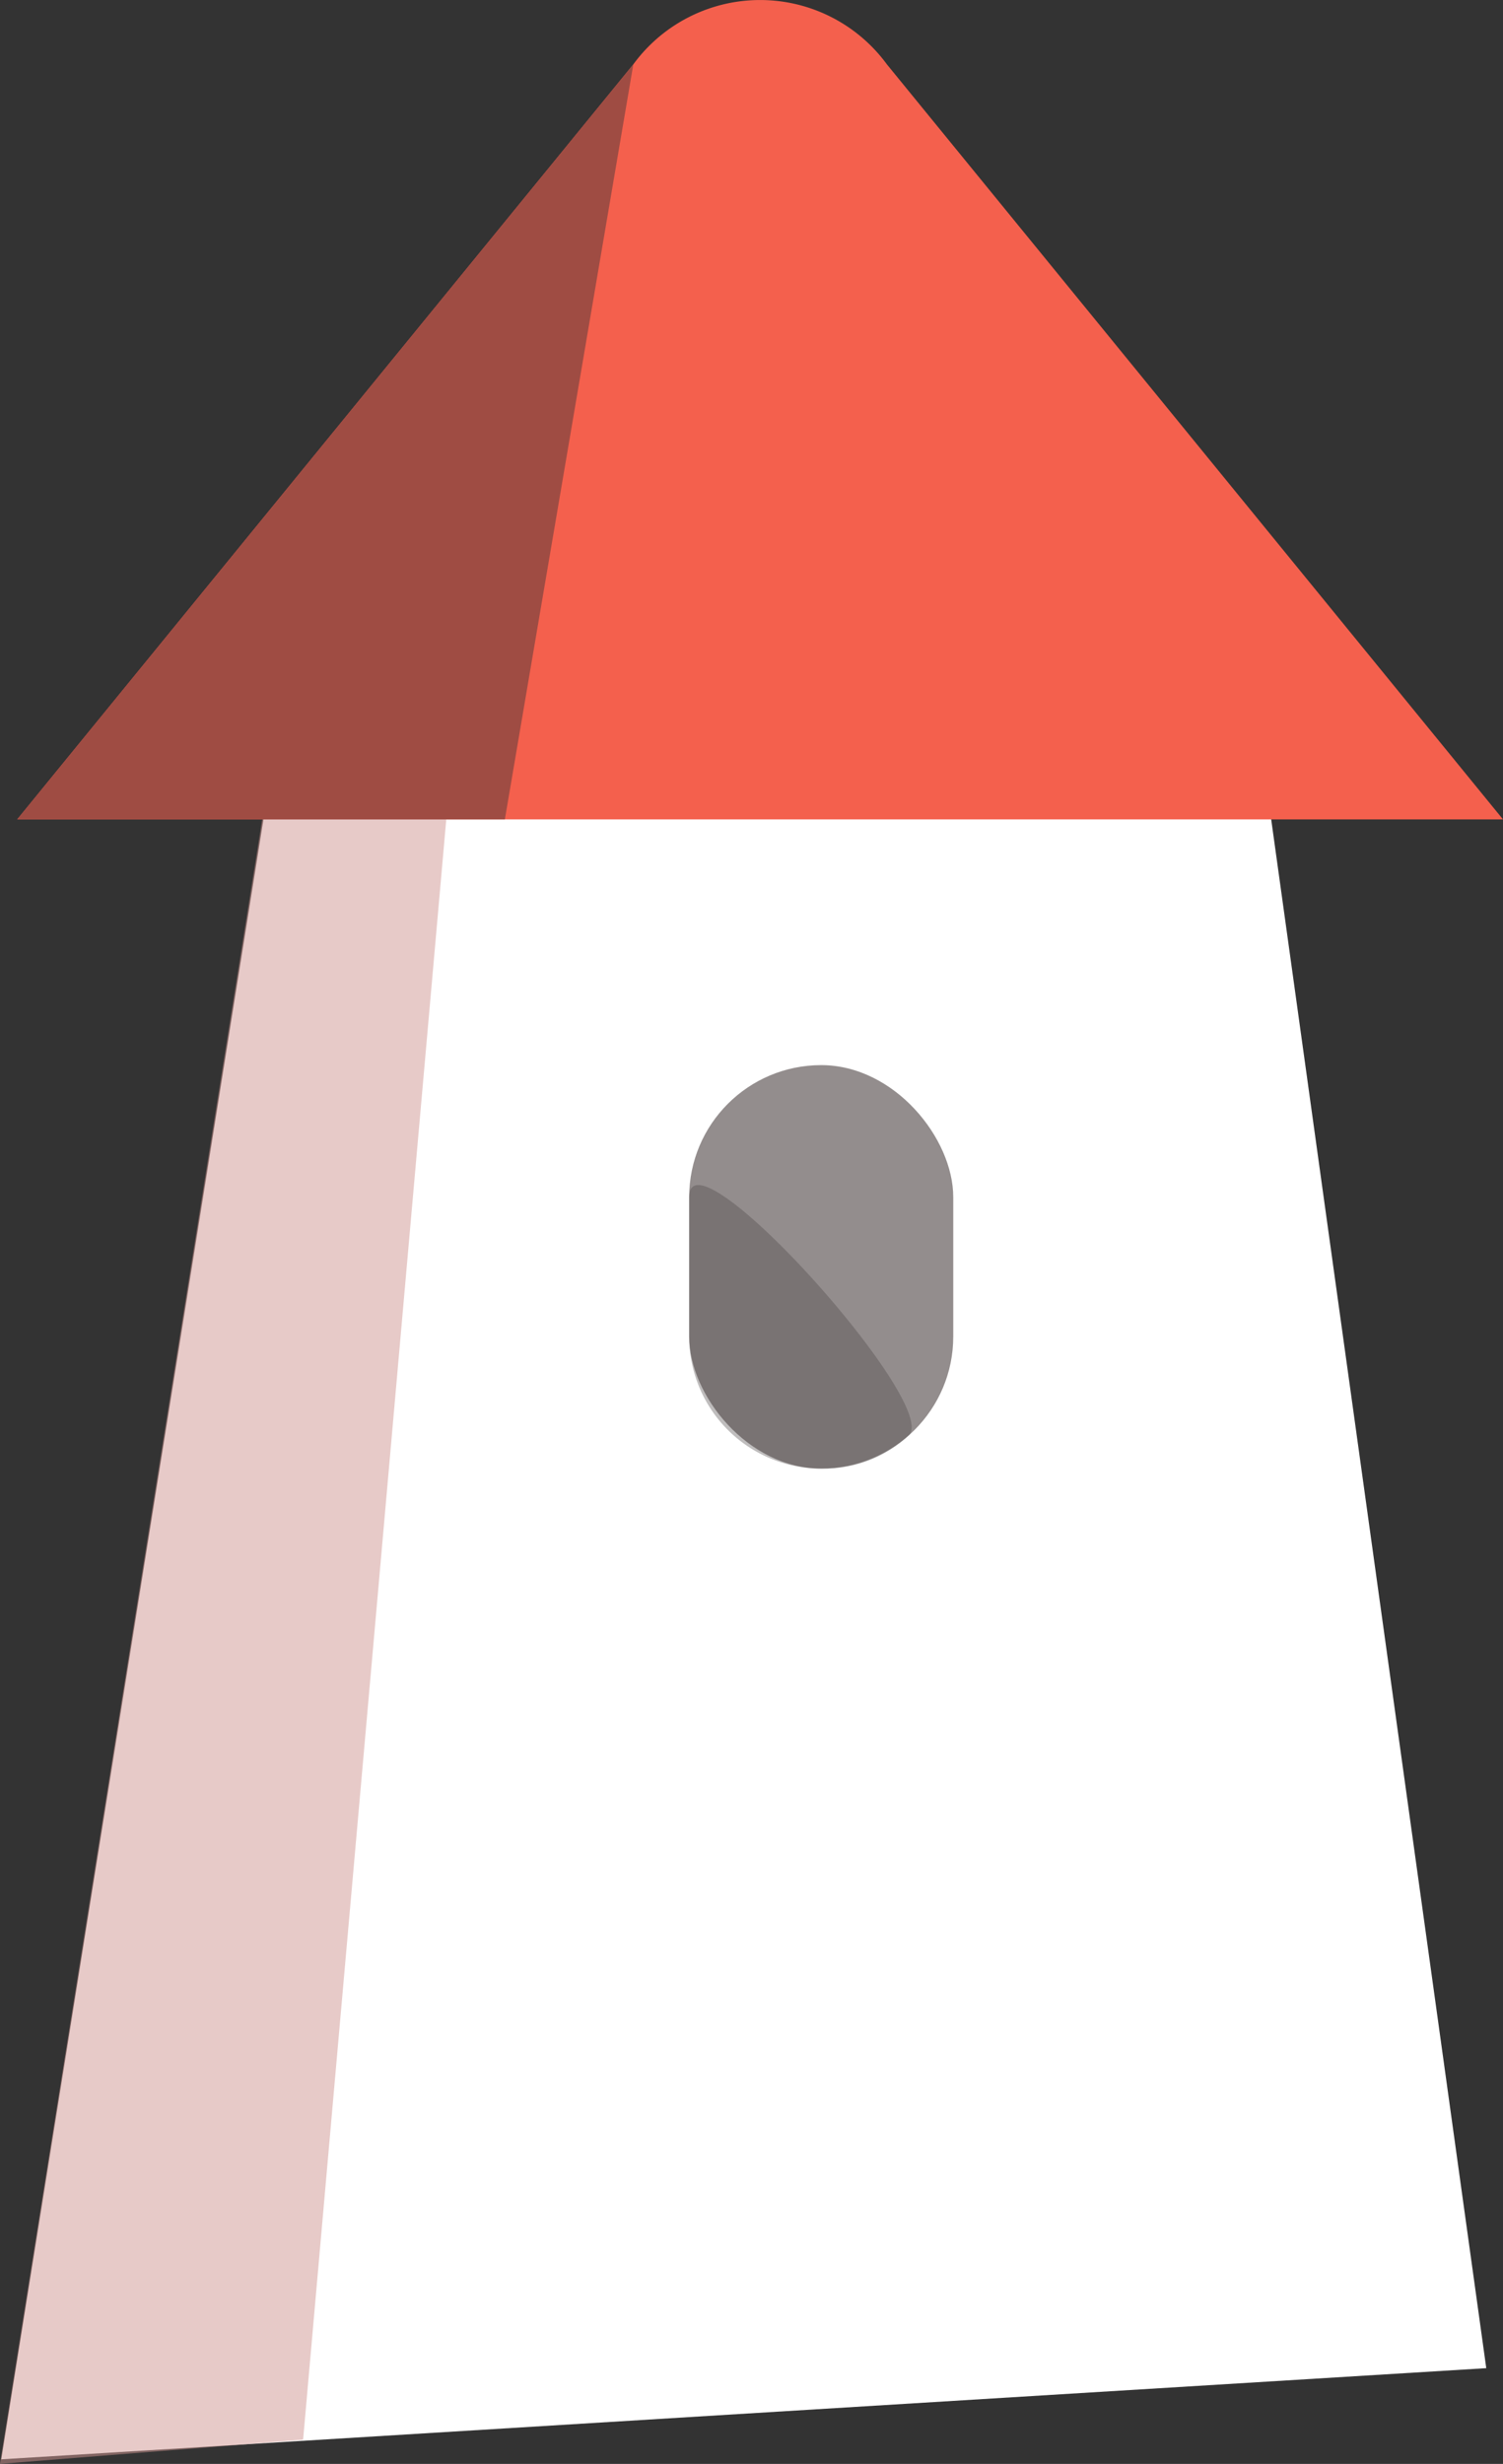 <svg xmlns="http://www.w3.org/2000/svg" width="38.44" height="63.009" viewBox="0 0 38.44 63.009"><rect x="0" y="0" width="38.44" height="63.009" fill="#333333" stroke="none"/><defs><style>.a{fill:#fff;}.b{fill:#f4604d;}.c{fill:#938d8d;}.d{fill:#d19693;opacity:0.5;}.e{fill:#484444;opacity:0.349;}.f{fill:#9f4c43;}</style></defs><g transform="translate(-104.155 -409.005)"><path class="a" d="M80.624,468l-37.979,2.331,7.931-49.608H74.058Z" transform="translate(61.543 1.565)"/><path class="b" d="M82,430H44l9.5-11.641,6.258-7.668a4.018,4.018,0,0,1,6.484,0l6.258,7.668Z" transform="translate(60.595 -0.041)"/><rect class="c" width="6.754" height="10.318" rx="3.377" transform="translate(121.781 436.243)"/><path class="d" d="M50.364,469.824l-7.753.618,6.764-42.41h4.682Z" transform="translate(61.543 1.571)"/><path class="e" d="M5.624,9.462a3.178,3.178,0,0,1-2.247.856h0A3.377,3.377,0,0,1,0,6.941V3.377C0,1.512,6.41,8.64,5.624,9.462Z" transform="translate(121.781 436.243)"/><path class="f" d="M56.472,430H44l9.5-11.641,6.258-7.668Z" transform="translate(60.595 -0.041)"/></g></svg>